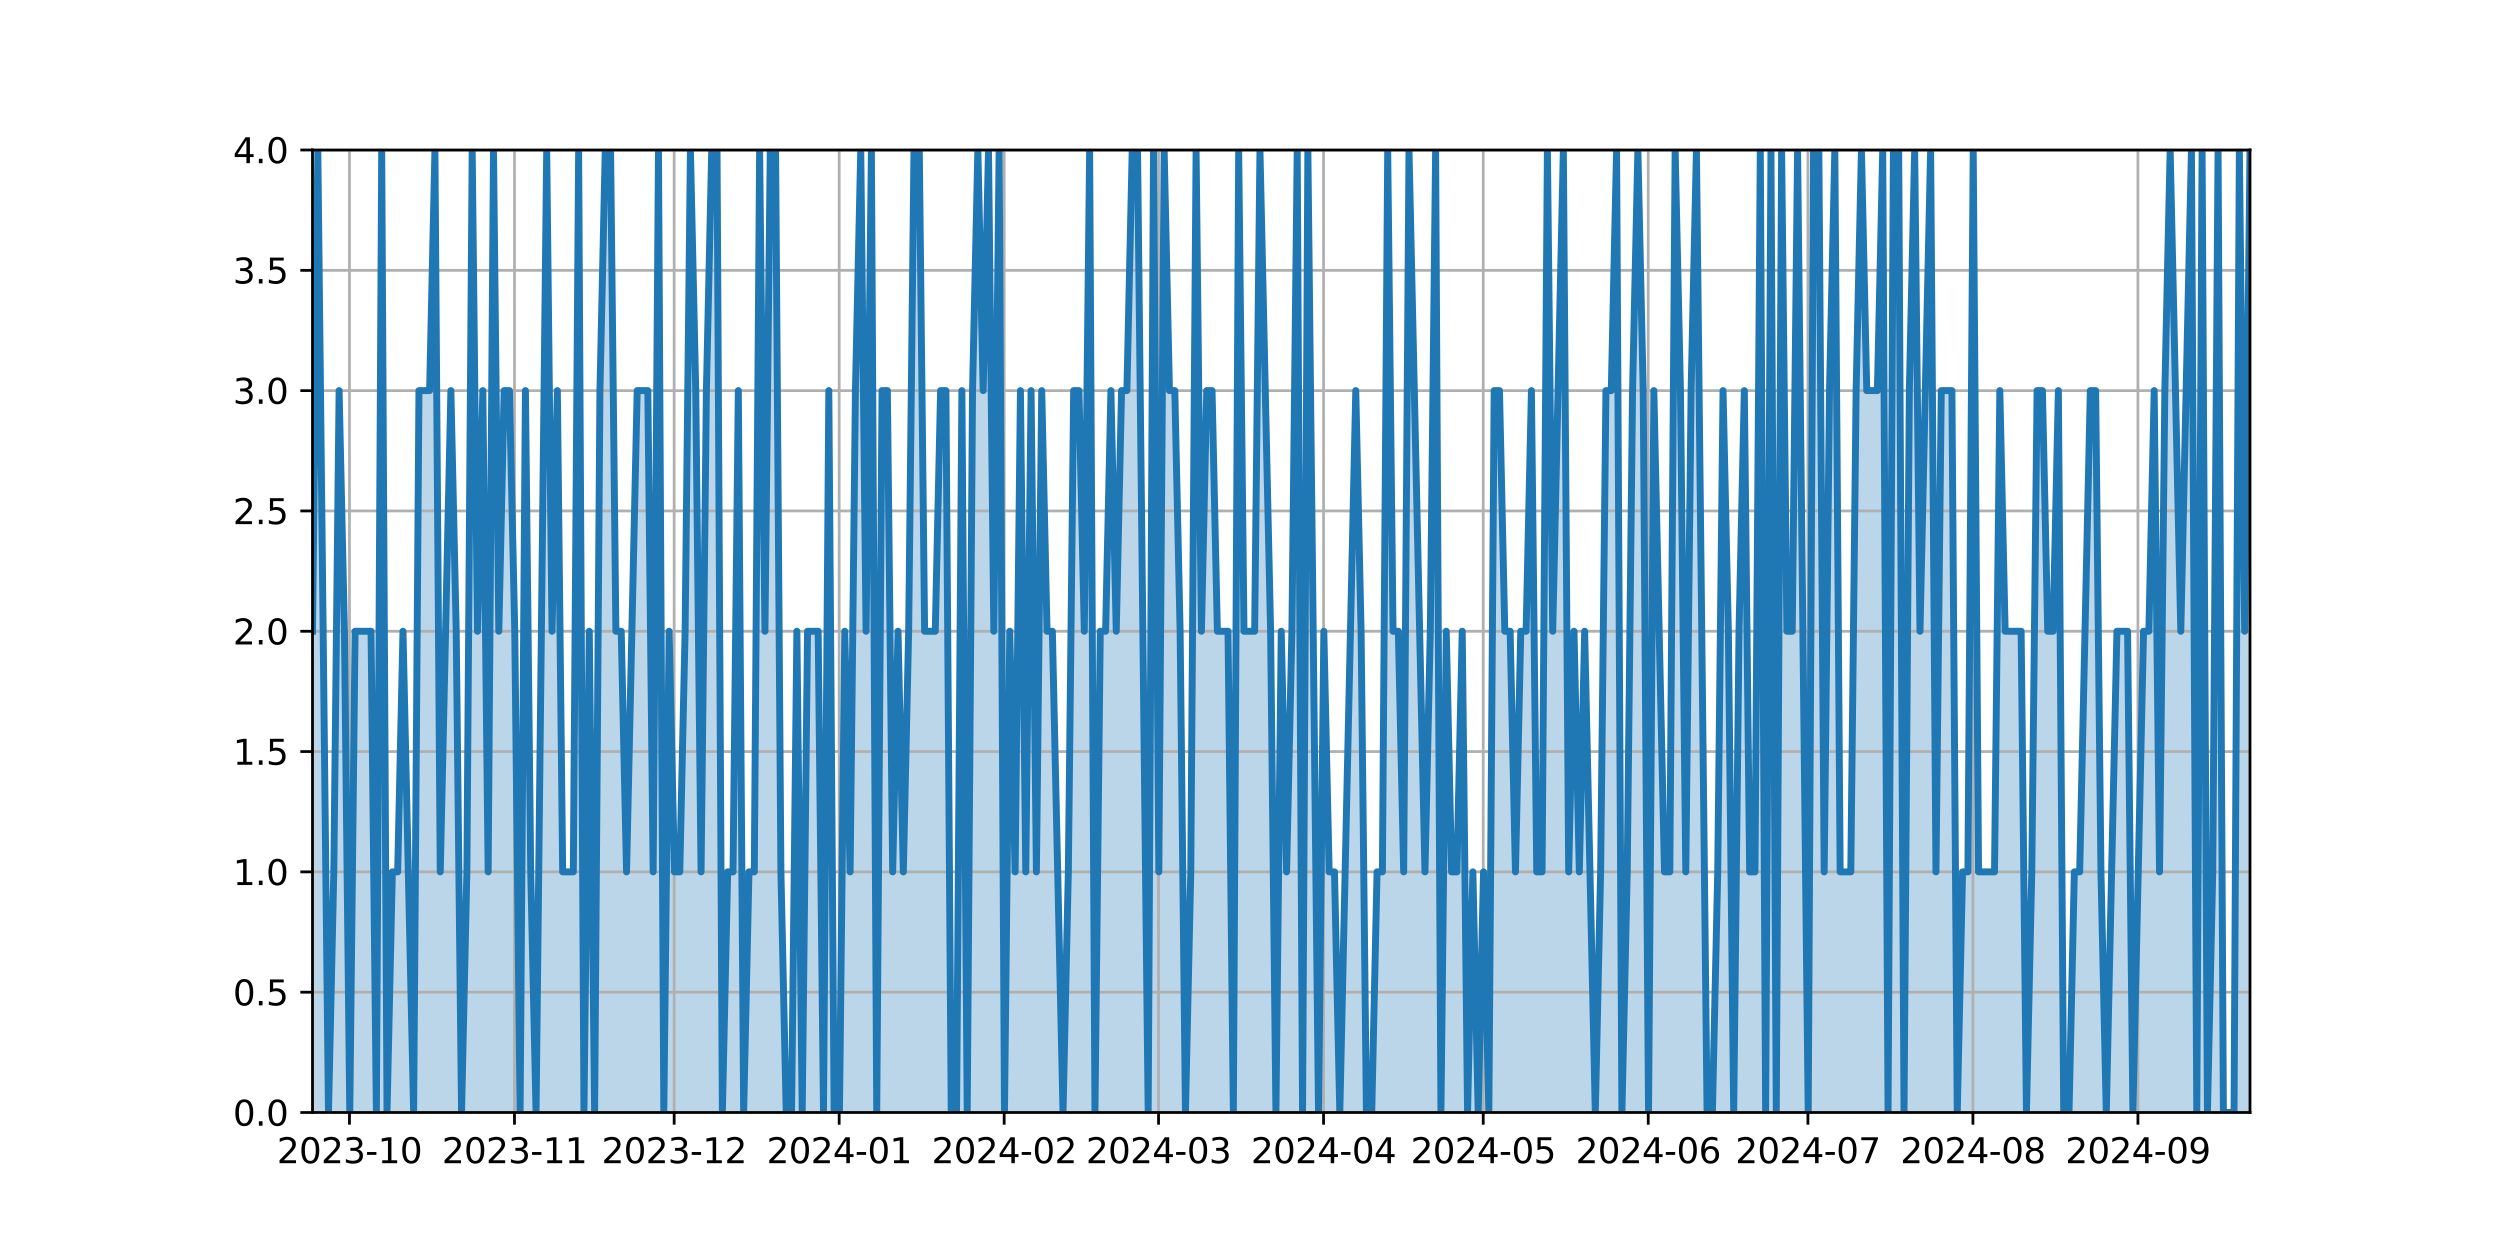 <?xml version="1.0" encoding="utf-8" standalone="no"?>
<!DOCTYPE svg PUBLIC "-//W3C//DTD SVG 1.1//EN"
  "http://www.w3.org/Graphics/SVG/1.1/DTD/svg11.dtd">
<svg xmlns:xlink="http://www.w3.org/1999/xlink" width="720pt" height="360pt" viewBox="0 0 720 360" xmlns="http://www.w3.org/2000/svg" version="1.1">
 <defs>
  <style type="text/css">*{stroke-linejoin: round; stroke-linecap: butt}</style>
 </defs>
 <g id="figure_1">
  <g id="patch_1">
   <path d="M 0 360 
L 720 360 
L 720 0 
L 0 0 
z
" style="fill: #ffffff"/>
  </g>
  <g id="axes_1">
   <g id="patch_2">
    <path d="M 90 320.4 
L 648 320.4 
L 648 43.2 
L 90 43.2 
z
" style="fill: #ffffff"/>
   </g>
   <g id="PolyCollection_1">
    <path d="M 90 320.4 
L 90 181.8 
L 91.533 43.2 
L 93.066 181.8 
L 94.599 320.4 
L 96.132 251.1 
L 97.665 112.5 
L 99.198 181.8 
L 100.731 320.4 
L 102.264 181.8 
L 103.797 181.8 
L 105.33 181.8 
L 106.863 181.8 
L 108.396 320.4 
L 109.929 43.2 
L 111.462 320.4 
L 112.995 251.1 
L 114.527 251.1 
L 116.06 181.8 
L 117.593 251.1 
L 119.126 320.4 
L 120.659 112.5 
L 122.192 112.5 
L 123.725 112.5 
L 125.258 43.2 
L 126.791 251.1 
L 128.324 181.8 
L 129.857 112.5 
L 131.39 181.8 
L 132.923 320.4 
L 134.456 251.1 
L 135.989 43.2 
L 137.522 181.8 
L 139.055 112.5 
L 140.588 251.1 
L 142.121 43.2 
L 143.654 181.8 
L 145.187 112.5 
L 146.72 112.5 
L 148.253 181.8 
L 149.786 320.4 
L 151.319 112.5 
L 152.852 251.1 
L 154.385 320.4 
L 155.918 181.8 
L 157.451 43.2 
L 158.984 181.8 
L 160.516 112.5 
L 162.049 251.1 
L 163.582 251.1 
L 165.115 251.1 
L 166.648 43.2 
L 168.181 320.4 
L 169.714 181.8 
L 171.247 320.4 
L 172.78 112.5 
L 174.313 43.2 
L 175.846 43.2 
L 177.379 181.8 
L 178.912 181.8 
L 180.445 251.1 
L 181.978 181.8 
L 183.511 112.5 
L 185.044 112.5 
L 186.577 112.5 
L 188.11 251.1 
L 189.643 43.2 
L 191.176 320.4 
L 192.709 181.8 
L 194.242 251.1 
L 195.775 251.1 
L 197.308 181.8 
L 198.841 43.2 
L 200.374 112.5 
L 201.907 251.1 
L 203.44 112.5 
L 204.973 43.2 
L 206.505 43.2 
L 208.038 320.4 
L 209.571 251.1 
L 211.104 251.1 
L 212.637 112.5 
L 214.17 320.4 
L 215.703 251.1 
L 217.236 251.1 
L 218.769 43.2 
L 220.302 181.8 
L 221.835 43.2 
L 223.368 43.2 
L 224.901 251.1 
L 226.434 320.4 
L 227.967 320.4 
L 229.5 181.8 
L 231.033 320.4 
L 232.566 181.8 
L 234.099 181.8 
L 235.632 181.8 
L 237.165 320.4 
L 238.698 112.5 
L 240.231 320.4 
L 241.764 320.4 
L 243.297 181.8 
L 244.83 251.1 
L 246.363 112.5 
L 247.896 43.2 
L 249.429 181.8 
L 250.962 43.2 
L 252.495 320.4 
L 254.027 112.5 
L 255.56 112.5 
L 257.093 251.1 
L 258.626 181.8 
L 260.159 251.1 
L 261.692 181.8 
L 263.225 43.2 
L 264.758 43.2 
L 266.291 181.8 
L 267.824 181.8 
L 269.357 181.8 
L 270.89 112.5 
L 272.423 112.5 
L 273.956 320.4 
L 275.489 320.4 
L 277.022 112.5 
L 278.555 320.4 
L 280.088 112.5 
L 281.621 43.2 
L 283.154 112.5 
L 284.687 43.2 
L 286.22 181.8 
L 287.753 43.2 
L 289.286 320.4 
L 290.819 181.8 
L 292.352 251.1 
L 293.885 112.5 
L 295.418 251.1 
L 296.951 112.5 
L 298.484 251.1 
L 300.016 112.5 
L 301.549 181.8 
L 303.082 181.8 
L 304.615 251.1 
L 306.148 320.4 
L 307.681 251.1 
L 309.214 112.5 
L 310.747 112.5 
L 312.28 181.8 
L 313.813 43.2 
L 315.346 320.4 
L 316.879 181.8 
L 318.412 181.8 
L 319.945 112.5 
L 321.478 181.8 
L 323.011 112.5 
L 324.544 112.5 
L 326.077 43.2 
L 327.61 43.2 
L 329.143 181.8 
L 330.676 320.4 
L 332.209 43.2 
L 333.742 251.1 
L 335.275 43.2 
L 336.808 112.5 
L 338.341 112.5 
L 339.874 181.8 
L 341.407 320.4 
L 342.94 251.1 
L 344.473 43.2 
L 346.005 181.8 
L 347.538 112.5 
L 349.071 112.5 
L 350.604 181.8 
L 352.137 181.8 
L 353.67 181.8 
L 355.203 320.4 
L 356.736 43.2 
L 358.269 181.8 
L 359.802 181.8 
L 361.335 181.8 
L 362.868 43.2 
L 364.401 112.5 
L 365.934 181.8 
L 367.467 320.4 
L 369 181.8 
L 370.533 251.1 
L 372.066 181.8 
L 373.599 43.2 
L 375.132 320.4 
L 376.665 43.2 
L 378.198 181.8 
L 379.731 320.4 
L 381.264 181.8 
L 382.797 251.1 
L 384.33 251.1 
L 385.863 320.4 
L 387.396 251.1 
L 388.929 181.8 
L 390.462 112.5 
L 391.995 181.8 
L 393.527 320.4 
L 395.06 320.4 
L 396.593 251.1 
L 398.126 251.1 
L 399.659 43.2 
L 401.192 181.8 
L 402.725 181.8 
L 404.258 251.1 
L 405.791 43.2 
L 407.324 112.5 
L 408.857 181.8 
L 410.39 251.1 
L 411.923 181.8 
L 413.456 43.2 
L 414.989 320.4 
L 416.522 181.8 
L 418.055 251.1 
L 419.588 251.1 
L 421.121 181.8 
L 422.654 320.4 
L 424.187 251.1 
L 425.72 320.4 
L 427.253 251.1 
L 428.786 320.4 
L 430.319 112.5 
L 431.852 112.5 
L 433.385 181.8 
L 434.918 181.8 
L 436.451 251.1 
L 437.984 181.8 
L 439.516 181.8 
L 441.049 112.5 
L 442.582 251.1 
L 444.115 251.1 
L 445.648 43.2 
L 447.181 181.8 
L 448.714 112.5 
L 450.247 43.2 
L 451.78 251.1 
L 453.313 181.8 
L 454.846 251.1 
L 456.379 181.8 
L 457.912 251.1 
L 459.445 320.4 
L 460.978 251.1 
L 462.511 112.5 
L 464.044 112.5 
L 465.577 43.2 
L 467.11 320.4 
L 468.643 251.1 
L 470.176 112.5 
L 471.709 43.2 
L 473.242 112.5 
L 474.775 320.4 
L 476.308 112.5 
L 477.841 181.8 
L 479.374 251.1 
L 480.907 251.1 
L 482.44 43.2 
L 483.973 112.5 
L 485.505 251.1 
L 487.038 112.5 
L 488.571 43.2 
L 490.104 181.8 
L 491.637 320.4 
L 493.17 320.4 
L 494.703 251.1 
L 496.236 112.5 
L 497.769 181.8 
L 499.302 320.4 
L 500.835 181.8 
L 502.368 112.5 
L 503.901 251.1 
L 505.434 251.1 
L 506.967 43.2 
L 508.5 320.4 
L 510.033 43.2 
L 511.566 320.4 
L 513.099 43.2 
L 514.632 181.8 
L 516.165 181.8 
L 517.698 43.2 
L 519.231 181.8 
L 520.764 320.4 
L 522.297 43.2 
L 523.83 43.2 
L 525.363 251.1 
L 526.896 112.5 
L 528.429 43.2 
L 529.962 251.1 
L 531.495 251.1 
L 533.027 251.1 
L 534.56 112.5 
L 536.093 43.2 
L 537.626 112.5 
L 539.159 112.5 
L 540.692 112.5 
L 542.225 43.2 
L 543.758 320.4 
L 545.291 43.2 
L 546.824 43.2 
L 548.357 320.4 
L 549.89 112.5 
L 551.423 43.2 
L 552.956 181.8 
L 554.489 112.5 
L 556.022 43.2 
L 557.555 251.1 
L 559.088 112.5 
L 560.621 112.5 
L 562.154 112.5 
L 563.687 320.4 
L 565.22 251.1 
L 566.753 251.1 
L 568.286 43.2 
L 569.819 251.1 
L 571.352 251.1 
L 572.885 251.1 
L 574.418 251.1 
L 575.951 112.5 
L 577.484 181.8 
L 579.016 181.8 
L 580.549 181.8 
L 582.082 181.8 
L 583.615 320.4 
L 585.148 251.1 
L 586.681 112.5 
L 588.214 112.5 
L 589.747 181.8 
L 591.28 181.8 
L 592.813 112.5 
L 594.346 320.4 
L 595.879 320.4 
L 597.412 251.1 
L 598.945 251.1 
L 600.478 181.8 
L 602.011 112.5 
L 603.544 112.5 
L 605.077 251.1 
L 606.61 320.4 
L 608.143 251.1 
L 609.676 181.8 
L 611.209 181.8 
L 612.742 181.8 
L 614.275 320.4 
L 615.808 251.1 
L 617.341 181.8 
L 618.874 181.8 
L 620.407 112.5 
L 621.94 251.1 
L 623.473 112.5 
L 625.005 43.2 
L 626.538 112.5 
L 628.071 181.8 
L 629.604 112.5 
L 631.137 43.2 
L 632.67 320.4 
L 634.203 43.2 
L 635.736 320.4 
L 637.269 251.1 
L 638.802 43.2 
L 640.335 320.4 
L 641.868 320.4 
L 643.401 320.4 
L 644.934 43.2 
L 646.467 181.8 
L 648 43.2 
L 648 320.4 
L 648 320.4 
L 646.467 320.4 
L 644.934 320.4 
L 643.401 320.4 
L 641.868 320.4 
L 640.335 320.4 
L 638.802 320.4 
L 637.269 320.4 
L 635.736 320.4 
L 634.203 320.4 
L 632.67 320.4 
L 631.137 320.4 
L 629.604 320.4 
L 628.071 320.4 
L 626.538 320.4 
L 625.005 320.4 
L 623.473 320.4 
L 621.94 320.4 
L 620.407 320.4 
L 618.874 320.4 
L 617.341 320.4 
L 615.808 320.4 
L 614.275 320.4 
L 612.742 320.4 
L 611.209 320.4 
L 609.676 320.4 
L 608.143 320.4 
L 606.61 320.4 
L 605.077 320.4 
L 603.544 320.4 
L 602.011 320.4 
L 600.478 320.4 
L 598.945 320.4 
L 597.412 320.4 
L 595.879 320.4 
L 594.346 320.4 
L 592.813 320.4 
L 591.28 320.4 
L 589.747 320.4 
L 588.214 320.4 
L 586.681 320.4 
L 585.148 320.4 
L 583.615 320.4 
L 582.082 320.4 
L 580.549 320.4 
L 579.016 320.4 
L 577.484 320.4 
L 575.951 320.4 
L 574.418 320.4 
L 572.885 320.4 
L 571.352 320.4 
L 569.819 320.4 
L 568.286 320.4 
L 566.753 320.4 
L 565.22 320.4 
L 563.687 320.4 
L 562.154 320.4 
L 560.621 320.4 
L 559.088 320.4 
L 557.555 320.4 
L 556.022 320.4 
L 554.489 320.4 
L 552.956 320.4 
L 551.423 320.4 
L 549.89 320.4 
L 548.357 320.4 
L 546.824 320.4 
L 545.291 320.4 
L 543.758 320.4 
L 542.225 320.4 
L 540.692 320.4 
L 539.159 320.4 
L 537.626 320.4 
L 536.093 320.4 
L 534.56 320.4 
L 533.027 320.4 
L 531.495 320.4 
L 529.962 320.4 
L 528.429 320.4 
L 526.896 320.4 
L 525.363 320.4 
L 523.83 320.4 
L 522.297 320.4 
L 520.764 320.4 
L 519.231 320.4 
L 517.698 320.4 
L 516.165 320.4 
L 514.632 320.4 
L 513.099 320.4 
L 511.566 320.4 
L 510.033 320.4 
L 508.5 320.4 
L 506.967 320.4 
L 505.434 320.4 
L 503.901 320.4 
L 502.368 320.4 
L 500.835 320.4 
L 499.302 320.4 
L 497.769 320.4 
L 496.236 320.4 
L 494.703 320.4 
L 493.17 320.4 
L 491.637 320.4 
L 490.104 320.4 
L 488.571 320.4 
L 487.038 320.4 
L 485.505 320.4 
L 483.973 320.4 
L 482.44 320.4 
L 480.907 320.4 
L 479.374 320.4 
L 477.841 320.4 
L 476.308 320.4 
L 474.775 320.4 
L 473.242 320.4 
L 471.709 320.4 
L 470.176 320.4 
L 468.643 320.4 
L 467.11 320.4 
L 465.577 320.4 
L 464.044 320.4 
L 462.511 320.4 
L 460.978 320.4 
L 459.445 320.4 
L 457.912 320.4 
L 456.379 320.4 
L 454.846 320.4 
L 453.313 320.4 
L 451.78 320.4 
L 450.247 320.4 
L 448.714 320.4 
L 447.181 320.4 
L 445.648 320.4 
L 444.115 320.4 
L 442.582 320.4 
L 441.049 320.4 
L 439.516 320.4 
L 437.984 320.4 
L 436.451 320.4 
L 434.918 320.4 
L 433.385 320.4 
L 431.852 320.4 
L 430.319 320.4 
L 428.786 320.4 
L 427.253 320.4 
L 425.72 320.4 
L 424.187 320.4 
L 422.654 320.4 
L 421.121 320.4 
L 419.588 320.4 
L 418.055 320.4 
L 416.522 320.4 
L 414.989 320.4 
L 413.456 320.4 
L 411.923 320.4 
L 410.39 320.4 
L 408.857 320.4 
L 407.324 320.4 
L 405.791 320.4 
L 404.258 320.4 
L 402.725 320.4 
L 401.192 320.4 
L 399.659 320.4 
L 398.126 320.4 
L 396.593 320.4 
L 395.06 320.4 
L 393.527 320.4 
L 391.995 320.4 
L 390.462 320.4 
L 388.929 320.4 
L 387.396 320.4 
L 385.863 320.4 
L 384.33 320.4 
L 382.797 320.4 
L 381.264 320.4 
L 379.731 320.4 
L 378.198 320.4 
L 376.665 320.4 
L 375.132 320.4 
L 373.599 320.4 
L 372.066 320.4 
L 370.533 320.4 
L 369 320.4 
L 367.467 320.4 
L 365.934 320.4 
L 364.401 320.4 
L 362.868 320.4 
L 361.335 320.4 
L 359.802 320.4 
L 358.269 320.4 
L 356.736 320.4 
L 355.203 320.4 
L 353.67 320.4 
L 352.137 320.4 
L 350.604 320.4 
L 349.071 320.4 
L 347.538 320.4 
L 346.005 320.4 
L 344.473 320.4 
L 342.94 320.4 
L 341.407 320.4 
L 339.874 320.4 
L 338.341 320.4 
L 336.808 320.4 
L 335.275 320.4 
L 333.742 320.4 
L 332.209 320.4 
L 330.676 320.4 
L 329.143 320.4 
L 327.61 320.4 
L 326.077 320.4 
L 324.544 320.4 
L 323.011 320.4 
L 321.478 320.4 
L 319.945 320.4 
L 318.412 320.4 
L 316.879 320.4 
L 315.346 320.4 
L 313.813 320.4 
L 312.28 320.4 
L 310.747 320.4 
L 309.214 320.4 
L 307.681 320.4 
L 306.148 320.4 
L 304.615 320.4 
L 303.082 320.4 
L 301.549 320.4 
L 300.016 320.4 
L 298.484 320.4 
L 296.951 320.4 
L 295.418 320.4 
L 293.885 320.4 
L 292.352 320.4 
L 290.819 320.4 
L 289.286 320.4 
L 287.753 320.4 
L 286.22 320.4 
L 284.687 320.4 
L 283.154 320.4 
L 281.621 320.4 
L 280.088 320.4 
L 278.555 320.4 
L 277.022 320.4 
L 275.489 320.4 
L 273.956 320.4 
L 272.423 320.4 
L 270.89 320.4 
L 269.357 320.4 
L 267.824 320.4 
L 266.291 320.4 
L 264.758 320.4 
L 263.225 320.4 
L 261.692 320.4 
L 260.159 320.4 
L 258.626 320.4 
L 257.093 320.4 
L 255.56 320.4 
L 254.027 320.4 
L 252.495 320.4 
L 250.962 320.4 
L 249.429 320.4 
L 247.896 320.4 
L 246.363 320.4 
L 244.83 320.4 
L 243.297 320.4 
L 241.764 320.4 
L 240.231 320.4 
L 238.698 320.4 
L 237.165 320.4 
L 235.632 320.4 
L 234.099 320.4 
L 232.566 320.4 
L 231.033 320.4 
L 229.5 320.4 
L 227.967 320.4 
L 226.434 320.4 
L 224.901 320.4 
L 223.368 320.4 
L 221.835 320.4 
L 220.302 320.4 
L 218.769 320.4 
L 217.236 320.4 
L 215.703 320.4 
L 214.17 320.4 
L 212.637 320.4 
L 211.104 320.4 
L 209.571 320.4 
L 208.038 320.4 
L 206.505 320.4 
L 204.973 320.4 
L 203.44 320.4 
L 201.907 320.4 
L 200.374 320.4 
L 198.841 320.4 
L 197.308 320.4 
L 195.775 320.4 
L 194.242 320.4 
L 192.709 320.4 
L 191.176 320.4 
L 189.643 320.4 
L 188.11 320.4 
L 186.577 320.4 
L 185.044 320.4 
L 183.511 320.4 
L 181.978 320.4 
L 180.445 320.4 
L 178.912 320.4 
L 177.379 320.4 
L 175.846 320.4 
L 174.313 320.4 
L 172.78 320.4 
L 171.247 320.4 
L 169.714 320.4 
L 168.181 320.4 
L 166.648 320.4 
L 165.115 320.4 
L 163.582 320.4 
L 162.049 320.4 
L 160.516 320.4 
L 158.984 320.4 
L 157.451 320.4 
L 155.918 320.4 
L 154.385 320.4 
L 152.852 320.4 
L 151.319 320.4 
L 149.786 320.4 
L 148.253 320.4 
L 146.72 320.4 
L 145.187 320.4 
L 143.654 320.4 
L 142.121 320.4 
L 140.588 320.4 
L 139.055 320.4 
L 137.522 320.4 
L 135.989 320.4 
L 134.456 320.4 
L 132.923 320.4 
L 131.39 320.4 
L 129.857 320.4 
L 128.324 320.4 
L 126.791 320.4 
L 125.258 320.4 
L 123.725 320.4 
L 122.192 320.4 
L 120.659 320.4 
L 119.126 320.4 
L 117.593 320.4 
L 116.06 320.4 
L 114.527 320.4 
L 112.995 320.4 
L 111.462 320.4 
L 109.929 320.4 
L 108.396 320.4 
L 106.863 320.4 
L 105.33 320.4 
L 103.797 320.4 
L 102.264 320.4 
L 100.731 320.4 
L 99.198 320.4 
L 97.665 320.4 
L 96.132 320.4 
L 94.599 320.4 
L 93.066 320.4 
L 91.533 320.4 
L 90 320.4 
z
" clip-path="url(#p4a84a4f3d5)" style="fill: #1f77b4; fill-opacity: 0.3"/>
   </g>
   <g id="matplotlib.axis_1">
    <g id="xtick_1">
     <g id="line2d_1">
      <path d="M 100.647 320.4 
L 100.647 43.2 
" clip-path="url(#p4a84a4f3d5)" style="fill: none; stroke: #b0b0b0; stroke-width: 0.8; stroke-linecap: square"/>
     </g>
     <g id="line2d_2">
      <defs>
       <path id="m6325b547ec" d="M 0 0 
L 0 3.5 
" style="stroke: #000000; stroke-width: 0.8"/>
      </defs>
      <g>
       <use xlink:href="#m6325b547ec" x="100.647" y="320.4" style="stroke: #000000; stroke-width: 0.8"/>
      </g>
     </g>
     <g id="text_1">
      <!-- 2023-10 -->
      <g transform="translate(79.756 334.998) scale(0.1 -0.1)">
       <defs>
        <path id="DejaVuSans-32" d="M 1228 531 
L 3431 531 
L 3431 0 
L 469 0 
L 469 531 
Q 828 903 1448 1529 
Q 2069 2156 2228 2338 
Q 2531 2678 2651 2914 
Q 2772 3150 2772 3378 
Q 2772 3750 2511 3984 
Q 2250 4219 1831 4219 
Q 1534 4219 1204 4116 
Q 875 4013 500 3803 
L 500 4441 
Q 881 4594 1212 4672 
Q 1544 4750 1819 4750 
Q 2544 4750 2975 4387 
Q 3406 4025 3406 3419 
Q 3406 3131 3298 2873 
Q 3191 2616 2906 2266 
Q 2828 2175 2409 1742 
Q 1991 1309 1228 531 
z
" transform="scale(0.016)"/>
        <path id="DejaVuSans-30" d="M 2034 4250 
Q 1547 4250 1301 3770 
Q 1056 3291 1056 2328 
Q 1056 1369 1301 889 
Q 1547 409 2034 409 
Q 2525 409 2770 889 
Q 3016 1369 3016 2328 
Q 3016 3291 2770 3770 
Q 2525 4250 2034 4250 
z
M 2034 4750 
Q 2819 4750 3233 4129 
Q 3647 3509 3647 2328 
Q 3647 1150 3233 529 
Q 2819 -91 2034 -91 
Q 1250 -91 836 529 
Q 422 1150 422 2328 
Q 422 3509 836 4129 
Q 1250 4750 2034 4750 
z
" transform="scale(0.016)"/>
        <path id="DejaVuSans-33" d="M 2597 2516 
Q 3050 2419 3304 2112 
Q 3559 1806 3559 1356 
Q 3559 666 3084 287 
Q 2609 -91 1734 -91 
Q 1441 -91 1130 -33 
Q 819 25 488 141 
L 488 750 
Q 750 597 1062 519 
Q 1375 441 1716 441 
Q 2309 441 2620 675 
Q 2931 909 2931 1356 
Q 2931 1769 2642 2001 
Q 2353 2234 1838 2234 
L 1294 2234 
L 1294 2753 
L 1863 2753 
Q 2328 2753 2575 2939 
Q 2822 3125 2822 3475 
Q 2822 3834 2567 4026 
Q 2313 4219 1838 4219 
Q 1578 4219 1281 4162 
Q 984 4106 628 3988 
L 628 4550 
Q 988 4650 1302 4700 
Q 1616 4750 1894 4750 
Q 2613 4750 3031 4423 
Q 3450 4097 3450 3541 
Q 3450 3153 3228 2886 
Q 3006 2619 2597 2516 
z
" transform="scale(0.016)"/>
        <path id="DejaVuSans-2d" d="M 313 2009 
L 1997 2009 
L 1997 1497 
L 313 1497 
L 313 2009 
z
" transform="scale(0.016)"/>
        <path id="DejaVuSans-31" d="M 794 531 
L 1825 531 
L 1825 4091 
L 703 3866 
L 703 4441 
L 1819 4666 
L 2450 4666 
L 2450 531 
L 3481 531 
L 3481 0 
L 794 0 
L 794 531 
z
" transform="scale(0.016)"/>
       </defs>
       <use xlink:href="#DejaVuSans-32"/>
       <use xlink:href="#DejaVuSans-30" x="63.623"/>
       <use xlink:href="#DejaVuSans-32" x="127.246"/>
       <use xlink:href="#DejaVuSans-33" x="190.869"/>
       <use xlink:href="#DejaVuSans-2d" x="254.492"/>
       <use xlink:href="#DejaVuSans-31" x="290.576"/>
       <use xlink:href="#DejaVuSans-30" x="354.199"/>
      </g>
     </g>
    </g>
    <g id="xtick_2">
     <g id="line2d_3">
      <path d="M 148.169 320.4 
L 148.169 43.2 
" clip-path="url(#p4a84a4f3d5)" style="fill: none; stroke: #b0b0b0; stroke-width: 0.8; stroke-linecap: square"/>
     </g>
     <g id="line2d_4">
      <g>
       <use xlink:href="#m6325b547ec" x="148.169" y="320.4" style="stroke: #000000; stroke-width: 0.8"/>
      </g>
     </g>
     <g id="text_2">
      <!-- 2023-11 -->
      <g transform="translate(127.278 334.998) scale(0.1 -0.1)">
       <use xlink:href="#DejaVuSans-32"/>
       <use xlink:href="#DejaVuSans-30" x="63.623"/>
       <use xlink:href="#DejaVuSans-32" x="127.246"/>
       <use xlink:href="#DejaVuSans-33" x="190.869"/>
       <use xlink:href="#DejaVuSans-2d" x="254.492"/>
       <use xlink:href="#DejaVuSans-31" x="290.576"/>
       <use xlink:href="#DejaVuSans-31" x="354.199"/>
      </g>
     </g>
    </g>
    <g id="xtick_3">
     <g id="line2d_5">
      <path d="M 194.158 320.4 
L 194.158 43.2 
" clip-path="url(#p4a84a4f3d5)" style="fill: none; stroke: #b0b0b0; stroke-width: 0.8; stroke-linecap: square"/>
     </g>
     <g id="line2d_6">
      <g>
       <use xlink:href="#m6325b547ec" x="194.158" y="320.4" style="stroke: #000000; stroke-width: 0.8"/>
      </g>
     </g>
     <g id="text_3">
      <!-- 2023-12 -->
      <g transform="translate(173.267 334.998) scale(0.1 -0.1)">
       <use xlink:href="#DejaVuSans-32"/>
       <use xlink:href="#DejaVuSans-30" x="63.623"/>
       <use xlink:href="#DejaVuSans-32" x="127.246"/>
       <use xlink:href="#DejaVuSans-33" x="190.869"/>
       <use xlink:href="#DejaVuSans-2d" x="254.492"/>
       <use xlink:href="#DejaVuSans-31" x="290.576"/>
       <use xlink:href="#DejaVuSans-32" x="354.199"/>
      </g>
     </g>
    </g>
    <g id="xtick_4">
     <g id="line2d_7">
      <path d="M 241.68 320.4 
L 241.68 43.2 
" clip-path="url(#p4a84a4f3d5)" style="fill: none; stroke: #b0b0b0; stroke-width: 0.8; stroke-linecap: square"/>
     </g>
     <g id="line2d_8">
      <g>
       <use xlink:href="#m6325b547ec" x="241.68" y="320.4" style="stroke: #000000; stroke-width: 0.8"/>
      </g>
     </g>
     <g id="text_4">
      <!-- 2024-01 -->
      <g transform="translate(220.789 334.998) scale(0.1 -0.1)">
       <defs>
        <path id="DejaVuSans-34" d="M 2419 4116 
L 825 1625 
L 2419 1625 
L 2419 4116 
z
M 2253 4666 
L 3047 4666 
L 3047 1625 
L 3713 1625 
L 3713 1100 
L 3047 1100 
L 3047 0 
L 2419 0 
L 2419 1100 
L 313 1100 
L 313 1709 
L 2253 4666 
z
" transform="scale(0.016)"/>
       </defs>
       <use xlink:href="#DejaVuSans-32"/>
       <use xlink:href="#DejaVuSans-30" x="63.623"/>
       <use xlink:href="#DejaVuSans-32" x="127.246"/>
       <use xlink:href="#DejaVuSans-34" x="190.869"/>
       <use xlink:href="#DejaVuSans-2d" x="254.492"/>
       <use xlink:href="#DejaVuSans-30" x="290.576"/>
       <use xlink:href="#DejaVuSans-31" x="354.199"/>
      </g>
     </g>
    </g>
    <g id="xtick_5">
     <g id="line2d_9">
      <path d="M 289.202 320.4 
L 289.202 43.2 
" clip-path="url(#p4a84a4f3d5)" style="fill: none; stroke: #b0b0b0; stroke-width: 0.8; stroke-linecap: square"/>
     </g>
     <g id="line2d_10">
      <g>
       <use xlink:href="#m6325b547ec" x="289.202" y="320.4" style="stroke: #000000; stroke-width: 0.8"/>
      </g>
     </g>
     <g id="text_5">
      <!-- 2024-02 -->
      <g transform="translate(268.311 334.998) scale(0.1 -0.1)">
       <use xlink:href="#DejaVuSans-32"/>
       <use xlink:href="#DejaVuSans-30" x="63.623"/>
       <use xlink:href="#DejaVuSans-32" x="127.246"/>
       <use xlink:href="#DejaVuSans-34" x="190.869"/>
       <use xlink:href="#DejaVuSans-2d" x="254.492"/>
       <use xlink:href="#DejaVuSans-30" x="290.576"/>
       <use xlink:href="#DejaVuSans-32" x="354.199"/>
      </g>
     </g>
    </g>
    <g id="xtick_6">
     <g id="line2d_11">
      <path d="M 333.658 320.4 
L 333.658 43.2 
" clip-path="url(#p4a84a4f3d5)" style="fill: none; stroke: #b0b0b0; stroke-width: 0.8; stroke-linecap: square"/>
     </g>
     <g id="line2d_12">
      <g>
       <use xlink:href="#m6325b547ec" x="333.658" y="320.4" style="stroke: #000000; stroke-width: 0.8"/>
      </g>
     </g>
     <g id="text_6">
      <!-- 2024-03 -->
      <g transform="translate(312.767 334.998) scale(0.1 -0.1)">
       <use xlink:href="#DejaVuSans-32"/>
       <use xlink:href="#DejaVuSans-30" x="63.623"/>
       <use xlink:href="#DejaVuSans-32" x="127.246"/>
       <use xlink:href="#DejaVuSans-34" x="190.869"/>
       <use xlink:href="#DejaVuSans-2d" x="254.492"/>
       <use xlink:href="#DejaVuSans-30" x="290.576"/>
       <use xlink:href="#DejaVuSans-33" x="354.199"/>
      </g>
     </g>
    </g>
    <g id="xtick_7">
     <g id="line2d_13">
      <path d="M 381.18 320.4 
L 381.18 43.2 
" clip-path="url(#p4a84a4f3d5)" style="fill: none; stroke: #b0b0b0; stroke-width: 0.8; stroke-linecap: square"/>
     </g>
     <g id="line2d_14">
      <g>
       <use xlink:href="#m6325b547ec" x="381.18" y="320.4" style="stroke: #000000; stroke-width: 0.8"/>
      </g>
     </g>
     <g id="text_7">
      <!-- 2024-04 -->
      <g transform="translate(360.289 334.998) scale(0.1 -0.1)">
       <use xlink:href="#DejaVuSans-32"/>
       <use xlink:href="#DejaVuSans-30" x="63.623"/>
       <use xlink:href="#DejaVuSans-32" x="127.246"/>
       <use xlink:href="#DejaVuSans-34" x="190.869"/>
       <use xlink:href="#DejaVuSans-2d" x="254.492"/>
       <use xlink:href="#DejaVuSans-30" x="290.576"/>
       <use xlink:href="#DejaVuSans-34" x="354.199"/>
      </g>
     </g>
    </g>
    <g id="xtick_8">
     <g id="line2d_15">
      <path d="M 427.169 320.4 
L 427.169 43.2 
" clip-path="url(#p4a84a4f3d5)" style="fill: none; stroke: #b0b0b0; stroke-width: 0.8; stroke-linecap: square"/>
     </g>
     <g id="line2d_16">
      <g>
       <use xlink:href="#m6325b547ec" x="427.169" y="320.4" style="stroke: #000000; stroke-width: 0.8"/>
      </g>
     </g>
     <g id="text_8">
      <!-- 2024-05 -->
      <g transform="translate(406.278 334.998) scale(0.1 -0.1)">
       <defs>
        <path id="DejaVuSans-35" d="M 691 4666 
L 3169 4666 
L 3169 4134 
L 1269 4134 
L 1269 2991 
Q 1406 3038 1543 3061 
Q 1681 3084 1819 3084 
Q 2600 3084 3056 2656 
Q 3513 2228 3513 1497 
Q 3513 744 3044 326 
Q 2575 -91 1722 -91 
Q 1428 -91 1123 -41 
Q 819 9 494 109 
L 494 744 
Q 775 591 1075 516 
Q 1375 441 1709 441 
Q 2250 441 2565 725 
Q 2881 1009 2881 1497 
Q 2881 1984 2565 2268 
Q 2250 2553 1709 2553 
Q 1456 2553 1204 2497 
Q 953 2441 691 2322 
L 691 4666 
z
" transform="scale(0.016)"/>
       </defs>
       <use xlink:href="#DejaVuSans-32"/>
       <use xlink:href="#DejaVuSans-30" x="63.623"/>
       <use xlink:href="#DejaVuSans-32" x="127.246"/>
       <use xlink:href="#DejaVuSans-34" x="190.869"/>
       <use xlink:href="#DejaVuSans-2d" x="254.492"/>
       <use xlink:href="#DejaVuSans-30" x="290.576"/>
       <use xlink:href="#DejaVuSans-35" x="354.199"/>
      </g>
     </g>
    </g>
    <g id="xtick_9">
     <g id="line2d_17">
      <path d="M 474.691 320.4 
L 474.691 43.2 
" clip-path="url(#p4a84a4f3d5)" style="fill: none; stroke: #b0b0b0; stroke-width: 0.8; stroke-linecap: square"/>
     </g>
     <g id="line2d_18">
      <g>
       <use xlink:href="#m6325b547ec" x="474.691" y="320.4" style="stroke: #000000; stroke-width: 0.8"/>
      </g>
     </g>
     <g id="text_9">
      <!-- 2024-06 -->
      <g transform="translate(453.8 334.998) scale(0.1 -0.1)">
       <defs>
        <path id="DejaVuSans-36" d="M 2113 2584 
Q 1688 2584 1439 2293 
Q 1191 2003 1191 1497 
Q 1191 994 1439 701 
Q 1688 409 2113 409 
Q 2538 409 2786 701 
Q 3034 994 3034 1497 
Q 3034 2003 2786 2293 
Q 2538 2584 2113 2584 
z
M 3366 4563 
L 3366 3988 
Q 3128 4100 2886 4159 
Q 2644 4219 2406 4219 
Q 1781 4219 1451 3797 
Q 1122 3375 1075 2522 
Q 1259 2794 1537 2939 
Q 1816 3084 2150 3084 
Q 2853 3084 3261 2657 
Q 3669 2231 3669 1497 
Q 3669 778 3244 343 
Q 2819 -91 2113 -91 
Q 1303 -91 875 529 
Q 447 1150 447 2328 
Q 447 3434 972 4092 
Q 1497 4750 2381 4750 
Q 2619 4750 2861 4703 
Q 3103 4656 3366 4563 
z
" transform="scale(0.016)"/>
       </defs>
       <use xlink:href="#DejaVuSans-32"/>
       <use xlink:href="#DejaVuSans-30" x="63.623"/>
       <use xlink:href="#DejaVuSans-32" x="127.246"/>
       <use xlink:href="#DejaVuSans-34" x="190.869"/>
       <use xlink:href="#DejaVuSans-2d" x="254.492"/>
       <use xlink:href="#DejaVuSans-30" x="290.576"/>
       <use xlink:href="#DejaVuSans-36" x="354.199"/>
      </g>
     </g>
    </g>
    <g id="xtick_10">
     <g id="line2d_19">
      <path d="M 520.68 320.4 
L 520.68 43.2 
" clip-path="url(#p4a84a4f3d5)" style="fill: none; stroke: #b0b0b0; stroke-width: 0.8; stroke-linecap: square"/>
     </g>
     <g id="line2d_20">
      <g>
       <use xlink:href="#m6325b547ec" x="520.68" y="320.4" style="stroke: #000000; stroke-width: 0.8"/>
      </g>
     </g>
     <g id="text_10">
      <!-- 2024-07 -->
      <g transform="translate(499.789 334.998) scale(0.1 -0.1)">
       <defs>
        <path id="DejaVuSans-37" d="M 525 4666 
L 3525 4666 
L 3525 4397 
L 1831 0 
L 1172 0 
L 2766 4134 
L 525 4134 
L 525 4666 
z
" transform="scale(0.016)"/>
       </defs>
       <use xlink:href="#DejaVuSans-32"/>
       <use xlink:href="#DejaVuSans-30" x="63.623"/>
       <use xlink:href="#DejaVuSans-32" x="127.246"/>
       <use xlink:href="#DejaVuSans-34" x="190.869"/>
       <use xlink:href="#DejaVuSans-2d" x="254.492"/>
       <use xlink:href="#DejaVuSans-30" x="290.576"/>
       <use xlink:href="#DejaVuSans-37" x="354.199"/>
      </g>
     </g>
    </g>
    <g id="xtick_11">
     <g id="line2d_21">
      <path d="M 568.202 320.4 
L 568.202 43.2 
" clip-path="url(#p4a84a4f3d5)" style="fill: none; stroke: #b0b0b0; stroke-width: 0.8; stroke-linecap: square"/>
     </g>
     <g id="line2d_22">
      <g>
       <use xlink:href="#m6325b547ec" x="568.202" y="320.4" style="stroke: #000000; stroke-width: 0.8"/>
      </g>
     </g>
     <g id="text_11">
      <!-- 2024-08 -->
      <g transform="translate(547.311 334.998) scale(0.1 -0.1)">
       <defs>
        <path id="DejaVuSans-38" d="M 2034 2216 
Q 1584 2216 1326 1975 
Q 1069 1734 1069 1313 
Q 1069 891 1326 650 
Q 1584 409 2034 409 
Q 2484 409 2743 651 
Q 3003 894 3003 1313 
Q 3003 1734 2745 1975 
Q 2488 2216 2034 2216 
z
M 1403 2484 
Q 997 2584 770 2862 
Q 544 3141 544 3541 
Q 544 4100 942 4425 
Q 1341 4750 2034 4750 
Q 2731 4750 3128 4425 
Q 3525 4100 3525 3541 
Q 3525 3141 3298 2862 
Q 3072 2584 2669 2484 
Q 3125 2378 3379 2068 
Q 3634 1759 3634 1313 
Q 3634 634 3220 271 
Q 2806 -91 2034 -91 
Q 1263 -91 848 271 
Q 434 634 434 1313 
Q 434 1759 690 2068 
Q 947 2378 1403 2484 
z
M 1172 3481 
Q 1172 3119 1398 2916 
Q 1625 2713 2034 2713 
Q 2441 2713 2670 2916 
Q 2900 3119 2900 3481 
Q 2900 3844 2670 4047 
Q 2441 4250 2034 4250 
Q 1625 4250 1398 4047 
Q 1172 3844 1172 3481 
z
" transform="scale(0.016)"/>
       </defs>
       <use xlink:href="#DejaVuSans-32"/>
       <use xlink:href="#DejaVuSans-30" x="63.623"/>
       <use xlink:href="#DejaVuSans-32" x="127.246"/>
       <use xlink:href="#DejaVuSans-34" x="190.869"/>
       <use xlink:href="#DejaVuSans-2d" x="254.492"/>
       <use xlink:href="#DejaVuSans-30" x="290.576"/>
       <use xlink:href="#DejaVuSans-38" x="354.199"/>
      </g>
     </g>
    </g>
    <g id="xtick_12">
     <g id="line2d_23">
      <path d="M 615.724 320.4 
L 615.724 43.2 
" clip-path="url(#p4a84a4f3d5)" style="fill: none; stroke: #b0b0b0; stroke-width: 0.8; stroke-linecap: square"/>
     </g>
     <g id="line2d_24">
      <g>
       <use xlink:href="#m6325b547ec" x="615.724" y="320.4" style="stroke: #000000; stroke-width: 0.8"/>
      </g>
     </g>
     <g id="text_12">
      <!-- 2024-09 -->
      <g transform="translate(594.833 334.998) scale(0.1 -0.1)">
       <defs>
        <path id="DejaVuSans-39" d="M 703 97 
L 703 672 
Q 941 559 1184 500 
Q 1428 441 1663 441 
Q 2288 441 2617 861 
Q 2947 1281 2994 2138 
Q 2813 1869 2534 1725 
Q 2256 1581 1919 1581 
Q 1219 1581 811 2004 
Q 403 2428 403 3163 
Q 403 3881 828 4315 
Q 1253 4750 1959 4750 
Q 2769 4750 3195 4129 
Q 3622 3509 3622 2328 
Q 3622 1225 3098 567 
Q 2575 -91 1691 -91 
Q 1453 -91 1209 -44 
Q 966 3 703 97 
z
M 1959 2075 
Q 2384 2075 2632 2365 
Q 2881 2656 2881 3163 
Q 2881 3666 2632 3958 
Q 2384 4250 1959 4250 
Q 1534 4250 1286 3958 
Q 1038 3666 1038 3163 
Q 1038 2656 1286 2365 
Q 1534 2075 1959 2075 
z
" transform="scale(0.016)"/>
       </defs>
       <use xlink:href="#DejaVuSans-32"/>
       <use xlink:href="#DejaVuSans-30" x="63.623"/>
       <use xlink:href="#DejaVuSans-32" x="127.246"/>
       <use xlink:href="#DejaVuSans-34" x="190.869"/>
       <use xlink:href="#DejaVuSans-2d" x="254.492"/>
       <use xlink:href="#DejaVuSans-30" x="290.576"/>
       <use xlink:href="#DejaVuSans-39" x="354.199"/>
      </g>
     </g>
    </g>
   </g>
   <g id="matplotlib.axis_2">
    <g id="ytick_1">
     <g id="line2d_25">
      <path d="M 90 320.4 
L 648 320.4 
" clip-path="url(#p4a84a4f3d5)" style="fill: none; stroke: #b0b0b0; stroke-width: 0.8; stroke-linecap: square"/>
     </g>
     <g id="line2d_26">
      <defs>
       <path id="m06fa98bf47" d="M 0 0 
L -3.5 0 
" style="stroke: #000000; stroke-width: 0.8"/>
      </defs>
      <g>
       <use xlink:href="#m06fa98bf47" x="90" y="320.4" style="stroke: #000000; stroke-width: 0.8"/>
      </g>
     </g>
     <g id="text_13">
      <!-- 0.0 -->
      <g transform="translate(67.097 324.199) scale(0.1 -0.1)">
       <defs>
        <path id="DejaVuSans-2e" d="M 684 794 
L 1344 794 
L 1344 0 
L 684 0 
L 684 794 
z
" transform="scale(0.016)"/>
       </defs>
       <use xlink:href="#DejaVuSans-30"/>
       <use xlink:href="#DejaVuSans-2e" x="63.623"/>
       <use xlink:href="#DejaVuSans-30" x="95.41"/>
      </g>
     </g>
    </g>
    <g id="ytick_2">
     <g id="line2d_27">
      <path d="M 90 285.75 
L 648 285.75 
" clip-path="url(#p4a84a4f3d5)" style="fill: none; stroke: #b0b0b0; stroke-width: 0.8; stroke-linecap: square"/>
     </g>
     <g id="line2d_28">
      <g>
       <use xlink:href="#m06fa98bf47" x="90" y="285.75" style="stroke: #000000; stroke-width: 0.8"/>
      </g>
     </g>
     <g id="text_14">
      <!-- 0.5 -->
      <g transform="translate(67.097 289.549) scale(0.1 -0.1)">
       <use xlink:href="#DejaVuSans-30"/>
       <use xlink:href="#DejaVuSans-2e" x="63.623"/>
       <use xlink:href="#DejaVuSans-35" x="95.41"/>
      </g>
     </g>
    </g>
    <g id="ytick_3">
     <g id="line2d_29">
      <path d="M 90 251.1 
L 648 251.1 
" clip-path="url(#p4a84a4f3d5)" style="fill: none; stroke: #b0b0b0; stroke-width: 0.8; stroke-linecap: square"/>
     </g>
     <g id="line2d_30">
      <g>
       <use xlink:href="#m06fa98bf47" x="90" y="251.1" style="stroke: #000000; stroke-width: 0.8"/>
      </g>
     </g>
     <g id="text_15">
      <!-- 1.0 -->
      <g transform="translate(67.097 254.899) scale(0.1 -0.1)">
       <use xlink:href="#DejaVuSans-31"/>
       <use xlink:href="#DejaVuSans-2e" x="63.623"/>
       <use xlink:href="#DejaVuSans-30" x="95.41"/>
      </g>
     </g>
    </g>
    <g id="ytick_4">
     <g id="line2d_31">
      <path d="M 90 216.45 
L 648 216.45 
" clip-path="url(#p4a84a4f3d5)" style="fill: none; stroke: #b0b0b0; stroke-width: 0.8; stroke-linecap: square"/>
     </g>
     <g id="line2d_32">
      <g>
       <use xlink:href="#m06fa98bf47" x="90" y="216.45" style="stroke: #000000; stroke-width: 0.8"/>
      </g>
     </g>
     <g id="text_16">
      <!-- 1.5 -->
      <g transform="translate(67.097 220.249) scale(0.1 -0.1)">
       <use xlink:href="#DejaVuSans-31"/>
       <use xlink:href="#DejaVuSans-2e" x="63.623"/>
       <use xlink:href="#DejaVuSans-35" x="95.41"/>
      </g>
     </g>
    </g>
    <g id="ytick_5">
     <g id="line2d_33">
      <path d="M 90 181.8 
L 648 181.8 
" clip-path="url(#p4a84a4f3d5)" style="fill: none; stroke: #b0b0b0; stroke-width: 0.8; stroke-linecap: square"/>
     </g>
     <g id="line2d_34">
      <g>
       <use xlink:href="#m06fa98bf47" x="90" y="181.8" style="stroke: #000000; stroke-width: 0.8"/>
      </g>
     </g>
     <g id="text_17">
      <!-- 2.0 -->
      <g transform="translate(67.097 185.599) scale(0.1 -0.1)">
       <use xlink:href="#DejaVuSans-32"/>
       <use xlink:href="#DejaVuSans-2e" x="63.623"/>
       <use xlink:href="#DejaVuSans-30" x="95.41"/>
      </g>
     </g>
    </g>
    <g id="ytick_6">
     <g id="line2d_35">
      <path d="M 90 147.15 
L 648 147.15 
" clip-path="url(#p4a84a4f3d5)" style="fill: none; stroke: #b0b0b0; stroke-width: 0.8; stroke-linecap: square"/>
     </g>
     <g id="line2d_36">
      <g>
       <use xlink:href="#m06fa98bf47" x="90" y="147.15" style="stroke: #000000; stroke-width: 0.8"/>
      </g>
     </g>
     <g id="text_18">
      <!-- 2.5 -->
      <g transform="translate(67.097 150.949) scale(0.1 -0.1)">
       <use xlink:href="#DejaVuSans-32"/>
       <use xlink:href="#DejaVuSans-2e" x="63.623"/>
       <use xlink:href="#DejaVuSans-35" x="95.41"/>
      </g>
     </g>
    </g>
    <g id="ytick_7">
     <g id="line2d_37">
      <path d="M 90 112.5 
L 648 112.5 
" clip-path="url(#p4a84a4f3d5)" style="fill: none; stroke: #b0b0b0; stroke-width: 0.8; stroke-linecap: square"/>
     </g>
     <g id="line2d_38">
      <g>
       <use xlink:href="#m06fa98bf47" x="90" y="112.5" style="stroke: #000000; stroke-width: 0.8"/>
      </g>
     </g>
     <g id="text_19">
      <!-- 3.0 -->
      <g transform="translate(67.097 116.299) scale(0.1 -0.1)">
       <use xlink:href="#DejaVuSans-33"/>
       <use xlink:href="#DejaVuSans-2e" x="63.623"/>
       <use xlink:href="#DejaVuSans-30" x="95.41"/>
      </g>
     </g>
    </g>
    <g id="ytick_8">
     <g id="line2d_39">
      <path d="M 90 77.85 
L 648 77.85 
" clip-path="url(#p4a84a4f3d5)" style="fill: none; stroke: #b0b0b0; stroke-width: 0.8; stroke-linecap: square"/>
     </g>
     <g id="line2d_40">
      <g>
       <use xlink:href="#m06fa98bf47" x="90" y="77.85" style="stroke: #000000; stroke-width: 0.8"/>
      </g>
     </g>
     <g id="text_20">
      <!-- 3.5 -->
      <g transform="translate(67.097 81.649) scale(0.1 -0.1)">
       <use xlink:href="#DejaVuSans-33"/>
       <use xlink:href="#DejaVuSans-2e" x="63.623"/>
       <use xlink:href="#DejaVuSans-35" x="95.41"/>
      </g>
     </g>
    </g>
    <g id="ytick_9">
     <g id="line2d_41">
      <path d="M 90 43.2 
L 648 43.2 
" clip-path="url(#p4a84a4f3d5)" style="fill: none; stroke: #b0b0b0; stroke-width: 0.8; stroke-linecap: square"/>
     </g>
     <g id="line2d_42">
      <g>
       <use xlink:href="#m06fa98bf47" x="90" y="43.2" style="stroke: #000000; stroke-width: 0.8"/>
      </g>
     </g>
     <g id="text_21">
      <!-- 4.0 -->
      <g transform="translate(67.097 46.999) scale(0.1 -0.1)">
       <use xlink:href="#DejaVuSans-34"/>
       <use xlink:href="#DejaVuSans-2e" x="63.623"/>
       <use xlink:href="#DejaVuSans-30" x="95.41"/>
      </g>
     </g>
    </g>
   </g>
   <g id="line2d_43">
    <path d="M 90 181.8 
L 91.533 43.2 
L 94.599 320.4 
L 96.132 251.1 
L 97.665 112.5 
L 99.198 181.8 
L 100.731 320.4 
L 102.264 181.8 
L 106.863 181.8 
L 108.396 320.4 
L 109.929 43.2 
L 111.462 320.4 
L 112.995 251.1 
L 114.527 251.1 
L 116.06 181.8 
L 119.126 320.4 
L 120.659 112.5 
L 123.725 112.5 
L 125.258 43.2 
L 126.791 251.1 
L 129.857 112.5 
L 131.39 181.8 
L 132.923 320.4 
L 134.456 251.1 
L 135.989 43.2 
L 137.522 181.8 
L 139.055 112.5 
L 140.588 251.1 
L 142.121 43.2 
L 143.654 181.8 
L 145.187 112.5 
L 146.72 112.5 
L 148.253 181.8 
L 149.786 320.4 
L 151.319 112.5 
L 152.852 251.1 
L 154.385 320.4 
L 157.451 43.2 
L 158.984 181.8 
L 160.516 112.5 
L 162.049 251.1 
L 165.115 251.1 
L 166.648 43.2 
L 168.181 320.4 
L 169.714 181.8 
L 171.247 320.4 
L 172.78 112.5 
L 174.313 43.2 
L 175.846 43.2 
L 177.379 181.8 
L 178.912 181.8 
L 180.445 251.1 
L 183.511 112.5 
L 186.577 112.5 
L 188.11 251.1 
L 189.643 43.2 
L 191.176 320.4 
L 192.709 181.8 
L 194.242 251.1 
L 195.775 251.1 
L 197.308 181.8 
L 198.841 43.2 
L 200.374 112.5 
L 201.907 251.1 
L 203.44 112.5 
L 204.973 43.2 
L 206.505 43.2 
L 208.038 320.4 
L 209.571 251.1 
L 211.104 251.1 
L 212.637 112.5 
L 214.17 320.4 
L 215.703 251.1 
L 217.236 251.1 
L 218.769 43.2 
L 220.302 181.8 
L 221.835 43.2 
L 223.368 43.2 
L 224.901 251.1 
L 226.434 320.4 
L 227.967 320.4 
L 229.5 181.8 
L 231.033 320.4 
L 232.566 181.8 
L 235.632 181.8 
L 237.165 320.4 
L 238.698 112.5 
L 240.231 320.4 
L 241.764 320.4 
L 243.297 181.8 
L 244.83 251.1 
L 246.363 112.5 
L 247.896 43.2 
L 249.429 181.8 
L 250.962 43.2 
L 252.495 320.4 
L 254.027 112.5 
L 255.56 112.5 
L 257.093 251.1 
L 258.626 181.8 
L 260.159 251.1 
L 261.692 181.8 
L 263.225 43.2 
L 264.758 43.2 
L 266.291 181.8 
L 269.357 181.8 
L 270.89 112.5 
L 272.423 112.5 
L 273.956 320.4 
L 275.489 320.4 
L 277.022 112.5 
L 278.555 320.4 
L 280.088 112.5 
L 281.621 43.2 
L 283.154 112.5 
L 284.687 43.2 
L 286.22 181.8 
L 287.753 43.2 
L 289.286 320.4 
L 290.819 181.8 
L 292.352 251.1 
L 293.885 112.5 
L 295.418 251.1 
L 296.951 112.5 
L 298.484 251.1 
L 300.016 112.5 
L 301.549 181.8 
L 303.082 181.8 
L 306.148 320.4 
L 307.681 251.1 
L 309.214 112.5 
L 310.747 112.5 
L 312.28 181.8 
L 313.813 43.2 
L 315.346 320.4 
L 316.879 181.8 
L 318.412 181.8 
L 319.945 112.5 
L 321.478 181.8 
L 323.011 112.5 
L 324.544 112.5 
L 326.077 43.2 
L 327.61 43.2 
L 330.676 320.4 
L 332.209 43.2 
L 333.742 251.1 
L 335.275 43.2 
L 336.808 112.5 
L 338.341 112.5 
L 339.874 181.8 
L 341.407 320.4 
L 342.94 251.1 
L 344.473 43.2 
L 346.005 181.8 
L 347.538 112.5 
L 349.071 112.5 
L 350.604 181.8 
L 353.67 181.8 
L 355.203 320.4 
L 356.736 43.2 
L 358.269 181.8 
L 361.335 181.8 
L 362.868 43.2 
L 365.934 181.8 
L 367.467 320.4 
L 369 181.8 
L 370.533 251.1 
L 372.066 181.8 
L 373.599 43.2 
L 375.132 320.4 
L 376.665 43.2 
L 379.731 320.4 
L 381.264 181.8 
L 382.797 251.1 
L 384.33 251.1 
L 385.863 320.4 
L 390.462 112.5 
L 391.995 181.8 
L 393.527 320.4 
L 395.06 320.4 
L 396.593 251.1 
L 398.126 251.1 
L 399.659 43.2 
L 401.192 181.8 
L 402.725 181.8 
L 404.258 251.1 
L 405.791 43.2 
L 410.39 251.1 
L 411.923 181.8 
L 413.456 43.2 
L 414.989 320.4 
L 416.522 181.8 
L 418.055 251.1 
L 419.588 251.1 
L 421.121 181.8 
L 422.654 320.4 
L 424.187 251.1 
L 425.72 320.4 
L 427.253 251.1 
L 428.786 320.4 
L 430.319 112.5 
L 431.852 112.5 
L 433.385 181.8 
L 434.918 181.8 
L 436.451 251.1 
L 437.984 181.8 
L 439.516 181.8 
L 441.049 112.5 
L 442.582 251.1 
L 444.115 251.1 
L 445.648 43.2 
L 447.181 181.8 
L 450.247 43.2 
L 451.78 251.1 
L 453.313 181.8 
L 454.846 251.1 
L 456.379 181.8 
L 459.445 320.4 
L 460.978 251.1 
L 462.511 112.5 
L 464.044 112.5 
L 465.577 43.2 
L 467.11 320.4 
L 468.643 251.1 
L 470.176 112.5 
L 471.709 43.2 
L 473.242 112.5 
L 474.775 320.4 
L 476.308 112.5 
L 479.374 251.1 
L 480.907 251.1 
L 482.44 43.2 
L 483.973 112.5 
L 485.505 251.1 
L 487.038 112.5 
L 488.571 43.2 
L 491.637 320.4 
L 493.17 320.4 
L 494.703 251.1 
L 496.236 112.5 
L 497.769 181.8 
L 499.302 320.4 
L 500.835 181.8 
L 502.368 112.5 
L 503.901 251.1 
L 505.434 251.1 
L 506.967 43.2 
L 508.5 320.4 
L 510.033 43.2 
L 511.566 320.4 
L 513.099 43.2 
L 514.632 181.8 
L 516.165 181.8 
L 517.698 43.2 
L 520.764 320.4 
L 522.297 43.2 
L 523.83 43.2 
L 525.363 251.1 
L 526.896 112.5 
L 528.429 43.2 
L 529.962 251.1 
L 533.027 251.1 
L 534.56 112.5 
L 536.093 43.2 
L 537.626 112.5 
L 540.692 112.5 
L 542.225 43.2 
L 543.758 320.4 
L 545.291 43.2 
L 546.824 43.2 
L 548.357 320.4 
L 549.89 112.5 
L 551.423 43.2 
L 552.956 181.8 
L 556.022 43.2 
L 557.555 251.1 
L 559.088 112.5 
L 562.154 112.5 
L 563.687 320.4 
L 565.22 251.1 
L 566.753 251.1 
L 568.286 43.2 
L 569.819 251.1 
L 574.418 251.1 
L 575.951 112.5 
L 577.484 181.8 
L 582.082 181.8 
L 583.615 320.4 
L 585.148 251.1 
L 586.681 112.5 
L 588.214 112.5 
L 589.747 181.8 
L 591.28 181.8 
L 592.813 112.5 
L 594.346 320.4 
L 595.879 320.4 
L 597.412 251.1 
L 598.945 251.1 
L 602.011 112.5 
L 603.544 112.5 
L 605.077 251.1 
L 606.61 320.4 
L 609.676 181.8 
L 612.742 181.8 
L 614.275 320.4 
L 617.341 181.8 
L 618.874 181.8 
L 620.407 112.5 
L 621.94 251.1 
L 623.473 112.5 
L 625.005 43.2 
L 628.071 181.8 
L 631.137 43.2 
L 632.67 320.4 
L 634.203 43.2 
L 635.736 320.4 
L 637.269 251.1 
L 638.802 43.2 
L 640.335 320.4 
L 643.401 320.4 
L 644.934 43.2 
L 646.467 181.8 
L 648 43.2 
L 648 43.2 
" clip-path="url(#p4a84a4f3d5)" style="fill: none; stroke: #1f77b4; stroke-width: 2; stroke-linecap: square"/>
   </g>
   <g id="patch_3">
    <path d="M 90 320.4 
L 90 43.2 
" style="fill: none; stroke: #000000; stroke-width: 0.8; stroke-linejoin: miter; stroke-linecap: square"/>
   </g>
   <g id="patch_4">
    <path d="M 648 320.4 
L 648 43.2 
" style="fill: none; stroke: #000000; stroke-width: 0.8; stroke-linejoin: miter; stroke-linecap: square"/>
   </g>
   <g id="patch_5">
    <path d="M 90 320.4 
L 648 320.4 
" style="fill: none; stroke: #000000; stroke-width: 0.8; stroke-linejoin: miter; stroke-linecap: square"/>
   </g>
   <g id="patch_6">
    <path d="M 90 43.2 
L 648 43.2 
" style="fill: none; stroke: #000000; stroke-width: 0.8; stroke-linejoin: miter; stroke-linecap: square"/>
   </g>
  </g>
 </g>
 <defs>
  <clipPath id="p4a84a4f3d5">
   <rect x="90" y="43.2" width="558" height="277.2"/>
  </clipPath>
 </defs>
</svg>
